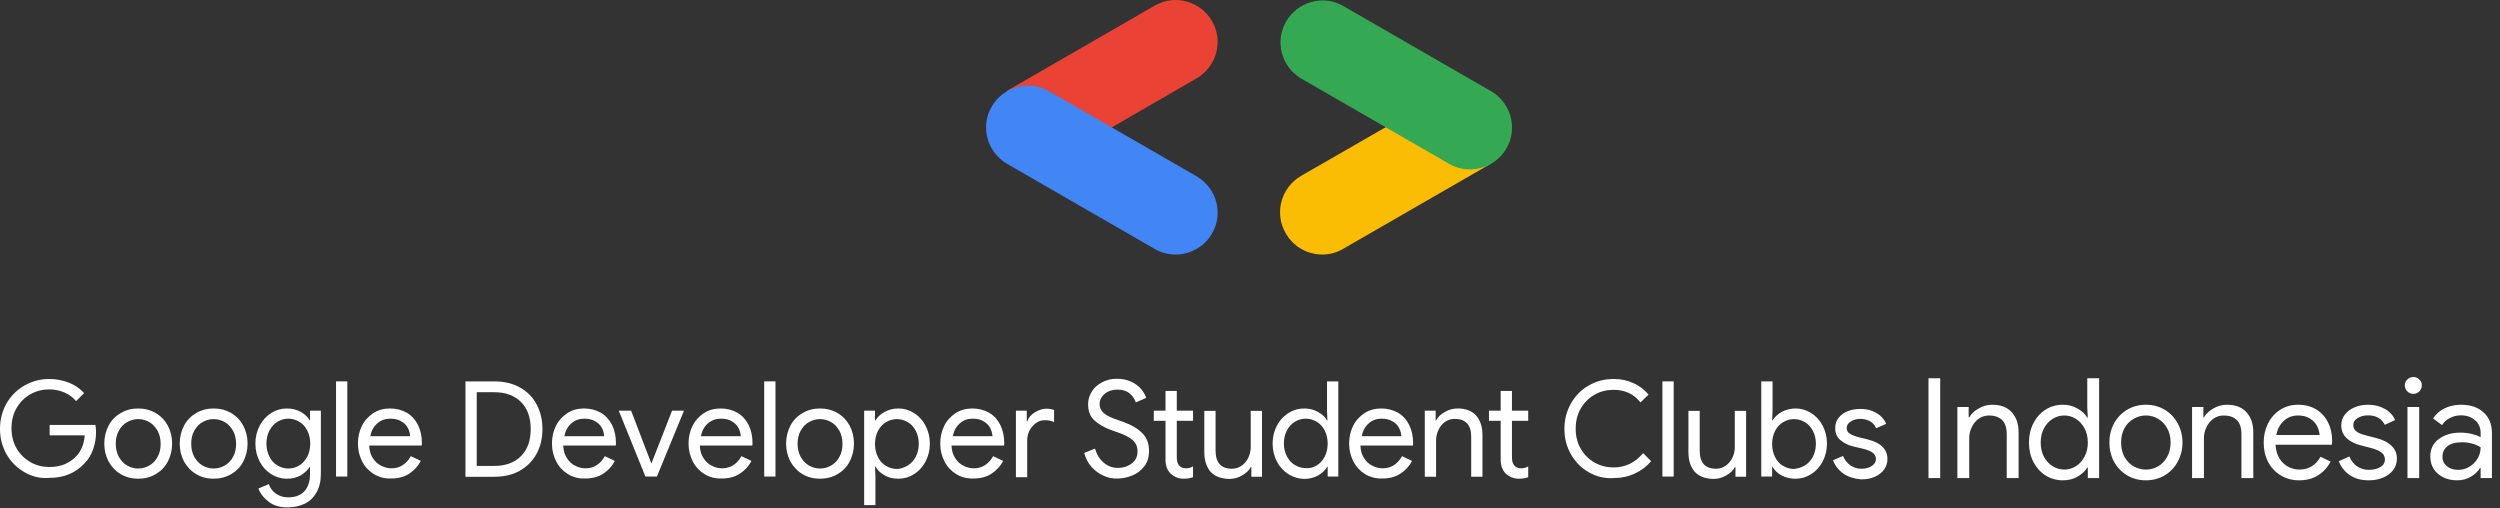 <svg width="502" height="102" viewBox="0 0 502 102" fill="none" xmlns="http://www.w3.org/2000/svg">
<rect x="0" y="0" width="502" height="102" fill="#333333" stroke="none"/>
<g clip-path="url(#clip0_105_81)">
<path d="M387.24 75.952H389.592V96H387.24V75.952ZM393.04 81.72H395.308V83.82H395.42C395.812 83.111 396.437 82.513 397.296 82.028C398.155 81.524 399.069 81.272 400.04 81.272C401.757 81.272 403.064 81.776 403.96 82.784C404.875 83.773 405.332 85.127 405.332 86.844V96H402.952V87.208C402.952 85.883 402.635 84.921 402 84.324C401.365 83.727 400.497 83.428 399.396 83.428C398.631 83.428 397.94 83.643 397.324 84.072C396.727 84.501 396.26 85.071 395.924 85.78C395.588 86.471 395.42 87.199 395.42 87.964V96H393.04V81.72ZM414.223 96.448C412.954 96.448 411.797 96.121 410.751 95.468C409.725 94.815 408.913 93.919 408.315 92.78C407.718 91.623 407.419 90.316 407.419 88.86C407.419 87.423 407.718 86.125 408.315 84.968C408.913 83.811 409.725 82.905 410.751 82.252C411.797 81.599 412.954 81.272 414.223 81.272C415.325 81.272 416.305 81.524 417.163 82.028C418.022 82.513 418.675 83.12 419.123 83.848H419.235L419.123 81.86V75.952H421.503V96H419.235V93.9H419.123C418.675 94.609 418.022 95.216 417.163 95.72C416.305 96.205 415.325 96.448 414.223 96.448ZM414.503 94.292C415.343 94.292 416.118 94.068 416.827 93.62C417.555 93.172 418.134 92.537 418.563 91.716C419.011 90.895 419.235 89.943 419.235 88.86C419.235 87.777 419.011 86.825 418.563 86.004C418.134 85.183 417.555 84.548 416.827 84.1C416.118 83.652 415.343 83.428 414.503 83.428C413.682 83.428 412.907 83.652 412.179 84.1C411.451 84.548 410.863 85.192 410.415 86.032C409.986 86.853 409.771 87.796 409.771 88.86C409.771 89.924 409.986 90.876 410.415 91.716C410.863 92.537 411.451 93.172 412.179 93.62C412.907 94.068 413.682 94.292 414.503 94.292ZM430.902 96.448C429.502 96.448 428.242 96.112 427.122 95.44C426.002 94.768 425.125 93.853 424.49 92.696C423.874 91.539 423.566 90.26 423.566 88.86C423.566 87.46 423.874 86.181 424.49 85.024C425.125 83.867 426.002 82.952 427.122 82.28C428.242 81.608 429.502 81.272 430.902 81.272C432.302 81.272 433.562 81.608 434.682 82.28C435.802 82.952 436.67 83.867 437.286 85.024C437.921 86.181 438.238 87.46 438.238 88.86C438.238 90.26 437.921 91.539 437.286 92.696C436.67 93.853 435.802 94.768 434.682 95.44C433.562 96.112 432.302 96.448 430.902 96.448ZM430.902 94.292C431.78 94.292 432.592 94.077 433.338 93.648C434.104 93.2 434.71 92.565 435.158 91.744C435.625 90.923 435.858 89.961 435.858 88.86C435.858 87.759 435.625 86.797 435.158 85.976C434.71 85.155 434.104 84.529 433.338 84.1C432.592 83.652 431.78 83.428 430.902 83.428C430.025 83.428 429.204 83.652 428.438 84.1C427.673 84.529 427.057 85.155 426.59 85.976C426.142 86.797 425.918 87.759 425.918 88.86C425.918 89.961 426.142 90.923 426.59 91.744C427.057 92.565 427.673 93.2 428.438 93.648C429.204 94.077 430.025 94.292 430.902 94.292ZM440.169 81.72H442.437V83.82H442.549C442.941 83.111 443.566 82.513 444.425 82.028C445.283 81.524 446.198 81.272 447.169 81.272C448.886 81.272 450.193 81.776 451.089 82.784C452.003 83.773 452.461 85.127 452.461 86.844V96H450.081V87.208C450.081 85.883 449.763 84.921 449.129 84.324C448.494 83.727 447.626 83.428 446.525 83.428C445.759 83.428 445.069 83.643 444.453 84.072C443.855 84.501 443.389 85.071 443.053 85.78C442.717 86.471 442.549 87.199 442.549 87.964V96H440.169V81.72ZM461.66 96.448C460.297 96.448 459.075 96.121 457.992 95.468C456.909 94.815 456.06 93.919 455.444 92.78C454.847 91.623 454.548 90.325 454.548 88.888C454.548 87.507 454.828 86.237 455.388 85.08C455.967 83.923 456.779 82.999 457.824 82.308C458.869 81.617 460.083 81.272 461.464 81.272C462.864 81.272 464.077 81.589 465.104 82.224C466.131 82.84 466.915 83.699 467.456 84.8C468.016 85.901 468.296 87.161 468.296 88.58C468.296 88.86 468.268 89.103 468.212 89.308H456.928C456.984 90.391 457.245 91.305 457.712 92.052C458.179 92.799 458.767 93.359 459.476 93.732C460.204 94.105 460.96 94.292 461.744 94.292C463.573 94.292 464.983 93.433 465.972 91.716L467.988 92.696C467.372 93.853 466.532 94.768 465.468 95.44C464.423 96.112 463.153 96.448 461.66 96.448ZM465.776 87.348C465.739 86.751 465.571 86.153 465.272 85.556C464.973 84.959 464.497 84.455 463.844 84.044C463.209 83.633 462.407 83.428 461.436 83.428C460.316 83.428 459.364 83.792 458.58 84.52C457.815 85.229 457.311 86.172 457.068 87.348H465.776ZM475.642 96.448C474.111 96.448 472.833 96.093 471.806 95.384C470.779 94.656 470.051 93.732 469.622 92.612L471.75 91.66C472.105 92.519 472.627 93.181 473.318 93.648C474.027 94.115 474.802 94.348 475.642 94.348C476.538 94.348 477.303 94.171 477.938 93.816C478.573 93.443 478.89 92.92 478.89 92.248C478.89 91.651 478.638 91.175 478.134 90.82C477.63 90.447 476.837 90.129 475.754 89.868L474.018 89.42C472.879 89.14 471.946 88.664 471.218 87.992C470.49 87.32 470.126 86.452 470.126 85.388C470.126 84.567 470.369 83.848 470.854 83.232C471.358 82.597 472.021 82.112 472.842 81.776C473.663 81.44 474.55 81.272 475.502 81.272C476.753 81.272 477.863 81.543 478.834 82.084C479.823 82.625 480.523 83.381 480.934 84.352L478.862 85.304C478.227 84.035 477.098 83.4 475.474 83.4C474.69 83.4 473.999 83.587 473.402 83.96C472.823 84.315 472.534 84.772 472.534 85.332C472.534 85.855 472.739 86.284 473.15 86.62C473.561 86.937 474.177 87.199 474.998 87.404L477.07 87.936C478.47 88.291 479.525 88.823 480.234 89.532C480.943 90.223 481.298 91.072 481.298 92.08C481.298 92.957 481.046 93.732 480.542 94.404C480.038 95.057 479.357 95.561 478.498 95.916C477.639 96.271 476.687 96.448 475.642 96.448ZM484.596 79.088C484.129 79.088 483.728 78.92 483.392 78.584C483.056 78.248 482.888 77.847 482.888 77.38C482.888 76.913 483.056 76.521 483.392 76.204C483.728 75.868 484.129 75.7 484.596 75.7C485.062 75.7 485.464 75.868 485.8 76.204C486.136 76.521 486.304 76.913 486.304 77.38C486.304 77.847 486.136 78.248 485.8 78.584C485.482 78.92 485.081 79.088 484.596 79.088ZM483.42 81.72H485.772V96H483.42V81.72ZM493.379 96.448C492.334 96.448 491.401 96.243 490.579 95.832C489.758 95.421 489.123 94.861 488.675 94.152C488.227 93.424 488.003 92.603 488.003 91.688C488.003 90.176 488.573 89 489.711 88.16C490.85 87.301 492.287 86.872 494.023 86.872C494.882 86.872 495.675 86.965 496.403 87.152C497.15 87.339 497.719 87.553 498.111 87.796V86.928C498.111 85.864 497.738 85.015 496.991 84.38C496.245 83.727 495.302 83.4 494.163 83.4C493.361 83.4 492.623 83.577 491.951 83.932C491.279 84.268 490.747 84.744 490.355 85.36L488.563 84.016C489.123 83.157 489.889 82.485 490.859 82C491.849 81.515 492.941 81.272 494.135 81.272C496.077 81.272 497.598 81.785 498.699 82.812C499.819 83.82 500.379 85.201 500.379 86.956V96H498.111V93.956H497.999C497.589 94.647 496.973 95.235 496.151 95.72C495.33 96.205 494.406 96.448 493.379 96.448ZM493.603 94.348C494.406 94.348 495.153 94.143 495.843 93.732C496.534 93.321 497.085 92.771 497.495 92.08C497.906 91.389 498.111 90.633 498.111 89.812C497.663 89.513 497.113 89.271 496.459 89.084C495.806 88.897 495.115 88.804 494.387 88.804C493.081 88.804 492.091 89.075 491.419 89.616C490.766 90.157 490.439 90.857 490.439 91.716C490.439 92.5 490.738 93.135 491.335 93.62C491.933 94.105 492.689 94.348 493.603 94.348Z" fill="white"/>
<path d="M4.919 94.821C3.396 93.95 2.177 92.731 1.306 91.207C0.435 89.684 0 87.986 0 86.114C0 84.242 0.435 82.588 1.306 81.021C2.177 79.497 3.396 78.278 4.919 77.408C6.443 76.537 8.097 76.102 9.882 76.102C11.275 76.102 12.625 76.363 13.844 76.842C15.062 77.321 16.107 78.061 16.891 78.931L15.28 80.542C14.671 79.802 13.887 79.236 12.929 78.801C11.972 78.409 10.97 78.191 9.882 78.191C8.532 78.191 7.314 78.496 6.138 79.149C4.963 79.802 4.049 80.716 3.352 81.892C2.655 83.067 2.307 84.46 2.307 85.984C2.307 87.551 2.655 88.9 3.352 90.076C4.049 91.251 5.006 92.165 6.138 92.818C7.314 93.471 8.576 93.776 9.882 93.776C11.145 93.776 12.233 93.558 13.104 93.167C13.974 92.775 14.714 92.252 15.367 91.556C15.846 91.077 16.194 90.468 16.499 89.728C16.804 89.031 16.934 88.247 17.021 87.42H9.969V85.331H19.155C19.242 85.81 19.285 86.288 19.285 86.724C19.285 87.899 19.111 89.031 18.719 90.163C18.327 91.295 17.762 92.252 16.934 93.08C15.149 94.995 12.799 95.953 9.926 95.953C8.097 96.127 6.443 95.692 4.919 94.821Z" fill="white"/>
<path d="M24.248 95.212C23.203 94.603 22.419 93.732 21.81 92.687C21.244 91.599 20.939 90.423 20.939 89.074C20.939 87.768 21.244 86.549 21.81 85.461C22.376 84.373 23.203 83.545 24.248 82.936C25.293 82.326 26.468 82.022 27.73 82.022C29.036 82.022 30.212 82.326 31.257 82.936C32.301 83.545 33.128 84.416 33.694 85.461C34.26 86.549 34.565 87.724 34.565 89.074C34.565 90.38 34.26 91.599 33.694 92.687C33.128 93.776 32.301 94.603 31.257 95.212C30.212 95.822 29.036 96.126 27.73 96.126C26.468 96.126 25.293 95.822 24.248 95.212ZM29.994 93.471C30.691 93.079 31.257 92.469 31.648 91.73C32.084 90.989 32.258 90.075 32.258 89.117C32.258 88.116 32.04 87.246 31.648 86.505C31.213 85.766 30.691 85.156 29.994 84.764C29.298 84.372 28.557 84.155 27.73 84.155C26.947 84.155 26.207 84.372 25.51 84.764C24.814 85.156 24.248 85.766 23.856 86.505C23.421 87.246 23.247 88.16 23.247 89.117C23.247 90.119 23.464 90.989 23.856 91.73C24.291 92.469 24.814 93.079 25.51 93.471C26.207 93.863 26.947 94.08 27.73 94.08C28.557 94.08 29.298 93.863 29.994 93.471Z" fill="white"/>
<path d="M39.397 95.212C38.353 94.603 37.569 93.732 36.96 92.687C36.394 91.599 36.089 90.423 36.089 89.074C36.089 87.768 36.394 86.549 36.96 85.461C37.526 84.373 38.353 83.545 39.397 82.936C40.442 82.326 41.618 82.022 42.88 82.022C44.186 82.022 45.361 82.326 46.406 82.936C47.451 83.545 48.278 84.416 48.844 85.461C49.41 86.549 49.715 87.724 49.715 89.074C49.715 90.38 49.41 91.599 48.844 92.687C48.278 93.776 47.451 94.603 46.406 95.212C45.361 95.822 44.186 96.126 42.88 96.126C41.618 96.126 40.442 95.822 39.397 95.212ZM45.144 93.471C45.84 93.079 46.406 92.469 46.798 91.73C47.233 90.989 47.407 90.075 47.407 89.117C47.407 88.116 47.19 87.246 46.798 86.505C46.363 85.766 45.84 85.156 45.144 84.764C44.447 84.372 43.707 84.155 42.88 84.155C42.096 84.155 41.356 84.372 40.66 84.764C39.964 85.156 39.397 85.766 39.006 86.505C38.57 87.246 38.396 88.16 38.396 89.117C38.396 90.119 38.614 90.989 39.006 91.73C39.441 92.469 39.964 93.079 40.66 93.471C41.356 93.863 42.096 94.08 42.88 94.08C43.707 94.08 44.447 93.863 45.144 93.471Z" fill="white"/>
<path d="M53.938 100.741C52.936 99.957 52.24 99.087 51.892 98.085L53.981 97.215C54.242 97.998 54.721 98.651 55.418 99.13C56.114 99.609 56.898 99.87 57.855 99.87C59.248 99.87 60.337 99.478 61.12 98.651C61.86 97.824 62.252 96.692 62.252 95.212V93.776H62.165C61.73 94.472 61.12 94.994 60.337 95.473C59.553 95.909 58.639 96.126 57.594 96.126C56.462 96.126 55.418 95.822 54.46 95.212C53.502 94.603 52.718 93.776 52.153 92.687C51.587 91.599 51.282 90.423 51.282 89.074C51.282 87.724 51.587 86.549 52.153 85.461C52.718 84.373 53.502 83.545 54.46 82.936C55.418 82.326 56.462 82.022 57.594 82.022C58.596 82.022 59.51 82.239 60.337 82.674C61.12 83.11 61.773 83.676 62.165 84.373H62.252V82.457H64.429V95.169C64.429 96.649 64.124 97.868 63.558 98.869C62.992 99.87 62.209 100.654 61.207 101.133C60.206 101.611 59.118 101.873 57.855 101.873C56.245 101.916 54.939 101.525 53.938 100.741ZM60.075 93.471C60.728 93.079 61.251 92.513 61.686 91.73C62.078 90.989 62.296 90.075 62.296 89.074C62.296 88.073 62.078 87.159 61.686 86.418C61.295 85.678 60.772 85.069 60.075 84.677C59.423 84.285 58.682 84.068 57.899 84.068C57.115 84.068 56.375 84.285 55.722 84.677C55.069 85.069 54.547 85.678 54.111 86.418C53.72 87.159 53.502 88.073 53.502 89.074C53.502 90.075 53.72 90.989 54.111 91.73C54.503 92.469 55.026 93.079 55.722 93.471C56.375 93.863 57.115 94.08 57.899 94.08C58.682 94.08 59.423 93.863 60.075 93.471Z" fill="white"/>
<path d="M69.74 76.58H67.476V95.691H69.74V76.58Z" fill="white"/>
<path d="M75.094 95.212C74.093 94.603 73.309 93.776 72.743 92.687C72.177 91.599 71.873 90.423 71.873 89.074C71.873 87.812 72.134 86.593 72.656 85.548C73.179 84.459 73.962 83.632 74.92 82.979C75.921 82.326 77.053 82.022 78.316 82.022C79.578 82.022 80.71 82.326 81.711 82.892C82.669 83.458 83.409 84.285 83.931 85.33C84.454 86.375 84.715 87.594 84.715 88.944C84.715 89.205 84.715 89.379 84.671 89.466H74.136C74.18 90.467 74.398 91.294 74.876 91.991C75.312 92.687 75.878 93.21 76.531 93.514C77.184 93.863 77.88 94.037 78.62 94.037C80.275 94.037 81.581 93.21 82.495 91.599L84.497 92.556C83.931 93.645 83.148 94.472 82.147 95.125C81.145 95.778 79.926 96.083 78.533 96.083C77.271 96.126 76.139 95.822 75.094 95.212ZM82.364 87.594C82.32 87.071 82.19 86.505 81.929 85.983C81.668 85.461 81.232 84.982 80.623 84.634C80.013 84.242 79.273 84.068 78.359 84.068C77.358 84.068 76.487 84.373 75.747 85.025C75.007 85.678 74.572 86.505 74.354 87.594H82.364Z" fill="white"/>
<path d="M93.465 76.58H99.255C101.214 76.58 102.912 76.972 104.392 77.799C105.872 78.626 106.961 79.715 107.744 81.195C108.528 82.631 108.919 84.285 108.919 86.157C108.919 88.029 108.528 89.684 107.744 91.12C106.961 92.557 105.829 93.689 104.392 94.516C102.912 95.343 101.214 95.735 99.255 95.735H93.465V76.58ZM99.255 93.558C101.519 93.558 103.304 92.905 104.61 91.599C105.916 90.293 106.569 88.465 106.569 86.157C106.569 83.807 105.916 82.022 104.61 80.716C103.304 79.41 101.519 78.757 99.255 78.757H95.729V93.558H99.255Z" fill="white"/>
<path d="M114.057 95.212C113.056 94.603 112.272 93.776 111.706 92.687C111.14 91.599 110.835 90.423 110.835 89.074C110.835 87.812 111.097 86.593 111.619 85.548C112.141 84.459 112.925 83.632 113.883 82.979C114.884 82.326 116.016 82.022 117.278 82.022C118.541 82.022 119.673 82.326 120.674 82.892C121.632 83.458 122.372 84.285 122.894 85.33C123.416 86.375 123.678 87.594 123.678 88.944C123.678 89.205 123.678 89.379 123.634 89.466H113.099C113.143 90.467 113.36 91.294 113.839 91.991C114.274 92.687 114.841 93.21 115.493 93.514C116.146 93.863 116.843 94.037 117.583 94.037C119.237 94.037 120.543 93.21 121.457 91.599L123.46 92.556C122.894 93.645 122.11 94.472 121.109 95.125C120.108 95.778 118.889 96.083 117.496 96.083C116.19 96.126 115.058 95.822 114.057 95.212ZM121.327 87.594C121.283 87.071 121.153 86.505 120.892 85.983C120.63 85.461 120.195 84.982 119.585 84.634C118.976 84.242 118.236 84.068 117.322 84.068C116.321 84.068 115.45 84.373 114.71 85.025C113.97 85.678 113.534 86.505 113.317 87.594H121.327Z" fill="white"/>
<path d="M124.244 82.457H126.725L130.774 93.035H130.817L134.953 82.457H137.347L131.906 95.691H129.598L124.244 82.457Z" fill="white"/>
<path d="M141.482 95.212C140.481 94.603 139.698 93.776 139.131 92.687C138.566 91.599 138.261 90.423 138.261 89.074C138.261 87.812 138.522 86.593 139.045 85.548C139.567 84.459 140.35 83.632 141.308 82.979C142.309 82.326 143.441 82.022 144.704 82.022C145.966 82.022 147.098 82.326 148.099 82.892C149.057 83.458 149.797 84.285 150.319 85.33C150.842 86.375 151.103 87.594 151.103 88.944C151.103 89.205 151.103 89.379 151.059 89.466H140.524C140.568 90.467 140.786 91.294 141.264 91.991C141.7 92.687 142.266 93.21 142.919 93.514C143.572 93.863 144.269 94.037 145.009 94.037C146.663 94.037 147.969 93.21 148.883 91.599L150.886 92.556C150.319 93.645 149.536 94.472 148.535 95.125C147.533 95.778 146.314 96.083 144.921 96.083C143.659 96.126 142.484 95.822 141.482 95.212ZM148.752 87.594C148.709 87.071 148.578 86.505 148.317 85.983C148.056 85.461 147.62 84.982 147.011 84.634C146.402 84.242 145.662 84.068 144.747 84.068C143.746 84.068 142.875 84.373 142.135 85.025C141.395 85.678 140.96 86.505 140.742 87.594H148.752Z" fill="white"/>
<path d="M155.717 76.58H153.454V95.691H155.717V76.58Z" fill="white"/>
<path d="M161.159 95.212C160.114 94.603 159.331 93.732 158.721 92.687C158.156 91.599 157.851 90.423 157.851 89.074C157.851 87.768 158.156 86.549 158.721 85.461C159.287 84.373 160.114 83.545 161.159 82.936C162.204 82.326 163.336 82.022 164.642 82.022C165.948 82.022 167.123 82.326 168.168 82.936C169.213 83.545 170.04 84.416 170.606 85.461C171.172 86.549 171.477 87.724 171.477 89.074C171.477 90.38 171.172 91.599 170.606 92.687C170.04 93.776 169.213 94.603 168.168 95.212C167.123 95.822 165.948 96.126 164.642 96.126C163.336 96.126 162.204 95.822 161.159 95.212ZM166.906 93.471C167.602 93.079 168.168 92.469 168.56 91.73C168.995 90.989 169.169 90.075 169.169 89.117C169.169 88.116 168.952 87.246 168.56 86.505C168.125 85.766 167.602 85.156 166.906 84.764C166.209 84.372 165.469 84.155 164.642 84.155C163.858 84.155 163.118 84.372 162.422 84.764C161.725 85.156 161.159 85.766 160.767 86.505C160.332 87.246 160.158 88.16 160.158 89.117C160.158 90.119 160.376 90.989 160.767 91.73C161.203 92.469 161.725 93.079 162.422 93.471C163.118 93.863 163.858 94.08 164.642 94.08C165.469 94.08 166.209 93.863 166.906 93.471Z" fill="white"/>
<path d="M173.523 82.457H175.7V84.416H175.787C176.222 83.719 176.832 83.153 177.615 82.718C178.399 82.283 179.357 82.022 180.401 82.022C181.533 82.022 182.578 82.326 183.536 82.936C184.493 83.545 185.277 84.373 185.843 85.461C186.409 86.549 186.714 87.724 186.714 89.074C186.714 90.423 186.409 91.599 185.843 92.687C185.277 93.776 184.493 94.603 183.536 95.212C182.578 95.822 181.533 96.126 180.401 96.126C179.357 96.126 178.399 95.909 177.615 95.43C176.788 94.994 176.179 94.385 175.787 93.688H175.7L175.787 95.517V101.437H173.523V82.457ZM182.273 93.471C182.926 93.079 183.492 92.469 183.884 91.73C184.276 90.989 184.493 90.075 184.493 89.117C184.493 88.116 184.276 87.246 183.884 86.505C183.492 85.766 182.97 85.156 182.273 84.764C181.62 84.372 180.88 84.155 180.097 84.155C179.313 84.155 178.573 84.372 177.92 84.764C177.267 85.156 176.701 85.722 176.309 86.505C175.917 87.246 175.7 88.16 175.7 89.161C175.7 90.162 175.917 91.033 176.309 91.817C176.701 92.6 177.223 93.166 177.92 93.558C178.573 93.95 179.313 94.167 180.097 94.167C180.88 94.167 181.577 93.863 182.273 93.471Z" fill="white"/>
<path d="M192.024 95.212C191.023 94.603 190.239 93.776 189.674 92.687C189.108 91.599 188.803 90.423 188.803 89.074C188.803 87.812 189.064 86.593 189.586 85.548C190.109 84.459 190.892 83.632 191.85 82.979C192.852 82.326 193.983 82.022 195.246 82.022C196.508 82.022 197.64 82.326 198.641 82.892C199.599 83.458 200.339 84.285 200.862 85.33C201.384 86.375 201.645 87.594 201.645 88.944C201.645 89.205 201.645 89.379 201.602 89.466H191.067C191.11 90.467 191.328 91.294 191.807 91.991C192.242 92.687 192.808 93.21 193.461 93.514C194.114 93.863 194.81 94.037 195.55 94.037C197.205 94.037 198.511 93.21 199.425 91.599L201.427 92.556C200.862 93.645 200.078 94.472 199.077 95.125C198.075 95.778 196.856 96.083 195.463 96.083C194.201 96.126 193.026 95.822 192.024 95.212ZM199.294 87.594C199.251 87.071 199.12 86.505 198.859 85.983C198.598 85.461 198.163 84.982 197.553 84.634C196.943 84.242 196.203 84.068 195.289 84.068C194.288 84.068 193.417 84.373 192.721 85.025C191.981 85.678 191.545 86.505 191.328 87.594H199.294Z" fill="white"/>
<path d="M203.996 82.457H206.173V84.634H206.26C206.521 83.894 207 83.284 207.784 82.806C208.567 82.327 209.351 82.065 210.091 82.065C210.657 82.065 211.179 82.153 211.658 82.327V84.764C211.179 84.503 210.57 84.373 209.786 84.373C209.177 84.373 208.567 84.547 208.045 84.939C207.523 85.287 207.087 85.809 206.739 86.419C206.434 87.028 206.26 87.681 206.26 88.421V95.822H203.996V82.457Z" fill="white"/>
<path d="M221.584 95.517C220.67 95.125 219.886 94.516 219.19 93.776C218.493 92.992 218.014 92.078 217.709 90.946L219.886 90.075C220.191 91.207 220.757 92.165 221.584 92.862C222.411 93.602 223.369 93.95 224.457 93.95C225.589 93.95 226.503 93.645 227.287 93.035C228.07 92.426 228.419 91.642 228.419 90.598C228.419 89.727 228.114 88.987 227.461 88.377C226.808 87.812 225.763 87.246 224.283 86.767L223.064 86.332C221.715 85.853 220.626 85.2 219.755 84.416C218.885 83.632 218.493 82.544 218.493 81.151C218.493 80.237 218.754 79.41 219.233 78.626C219.712 77.843 220.408 77.233 221.323 76.754C222.193 76.275 223.195 76.058 224.283 76.058C225.371 76.058 226.372 76.275 227.2 76.667C228.027 77.059 228.68 77.581 229.159 78.147C229.638 78.757 229.986 79.323 230.16 79.889L228.07 80.803C227.853 80.106 227.461 79.54 226.851 79.018C226.242 78.496 225.415 78.234 224.37 78.234C223.412 78.234 222.542 78.496 221.845 79.061C221.148 79.627 220.8 80.324 220.8 81.151C220.8 81.891 221.105 82.501 221.671 82.979C222.237 83.458 223.151 83.894 224.326 84.285L225.546 84.721C227.156 85.287 228.419 86.027 229.333 86.941C230.247 87.812 230.726 89.031 230.726 90.554C230.726 91.773 230.421 92.818 229.768 93.645C229.115 94.472 228.332 95.082 227.374 95.473C226.416 95.865 225.415 96.083 224.37 96.083C223.412 96.126 222.498 95.952 221.584 95.517Z" fill="white"/>
<path d="M236.254 95.865C235.819 95.691 235.427 95.43 235.079 95.125C234.731 94.776 234.47 94.385 234.295 93.906C234.121 93.427 234.034 92.905 234.034 92.251V84.503H231.683V82.457H234.034V78.495H236.298V82.457H239.563V84.503H236.298V91.729C236.298 92.513 236.428 93.079 236.733 93.427C237.038 93.819 237.517 94.037 238.126 94.037C238.692 94.037 239.171 93.906 239.563 93.645V95.821C239.258 95.908 238.997 95.995 238.736 96.039C238.474 96.082 238.126 96.126 237.691 96.126C237.168 96.126 236.69 96.039 236.254 95.865Z" fill="white"/>
<path d="M243.089 94.733C242.262 93.775 241.827 92.469 241.827 90.815V82.5H244.09V90.467C244.09 92.905 245.179 94.123 247.355 94.123C248.095 94.123 248.748 93.906 249.314 93.514C249.88 93.122 250.359 92.556 250.664 91.903C250.969 91.25 251.143 90.554 251.143 89.814V82.5H253.407V95.734H251.273V93.775H251.186C250.794 94.472 250.185 95.038 249.401 95.473C248.618 95.952 247.747 96.169 246.833 96.169C245.179 96.126 243.916 95.647 243.089 94.733Z" fill="white"/>
<path d="M258.717 95.212C257.76 94.603 256.976 93.776 256.41 92.688C255.844 91.599 255.54 90.424 255.54 89.074C255.54 87.725 255.844 86.549 256.41 85.461C256.976 84.373 257.76 83.546 258.717 82.936C259.675 82.327 260.72 82.022 261.852 82.022C262.897 82.022 263.811 82.24 264.638 82.718C265.465 83.154 266.075 83.72 266.466 84.416H266.553L266.466 82.588V76.58H268.73V95.691H266.597V93.732H266.51C266.118 94.429 265.465 94.995 264.682 95.474C263.854 95.909 262.94 96.17 261.895 96.17C260.72 96.127 259.675 95.822 258.717 95.212ZM264.377 93.471C265.03 93.079 265.596 92.47 265.987 91.73C266.379 90.946 266.597 90.075 266.597 89.074C266.597 88.073 266.379 87.159 265.987 86.419C265.596 85.679 265.073 85.069 264.377 84.677C263.724 84.285 262.984 84.068 262.2 84.068C261.416 84.068 260.676 84.285 260.023 84.677C259.37 85.069 258.804 85.679 258.413 86.419C258.021 87.159 257.803 88.073 257.803 89.031C257.803 90.032 258.021 90.903 258.413 91.643C258.804 92.383 259.327 92.992 260.023 93.384C260.676 93.776 261.416 93.994 262.2 93.994C262.984 94.081 263.724 93.863 264.377 93.471Z" fill="white"/>
<path d="M274.128 95.212C273.127 94.603 272.343 93.776 271.777 92.687C271.211 91.599 270.907 90.423 270.907 89.074C270.907 87.812 271.168 86.593 271.69 85.548C272.212 84.459 272.996 83.632 273.954 82.979C274.955 82.326 276.087 82.022 277.35 82.022C278.612 82.022 279.744 82.326 280.744 82.892C281.704 83.458 282.444 84.285 282.966 85.33C283.488 86.375 283.749 87.594 283.749 88.944C283.749 89.205 283.749 89.379 283.707 89.466H273.17C273.214 90.467 273.432 91.294 273.91 91.991C274.346 92.687 274.912 93.21 275.565 93.514C276.218 93.863 276.914 94.037 277.654 94.037C279.308 94.037 280.615 93.21 281.53 91.599L283.53 92.556C282.966 93.645 282.181 94.472 281.179 95.125C280.179 95.778 278.96 96.083 277.567 96.083C276.305 96.126 275.129 95.822 274.128 95.212ZM281.398 87.594C281.356 87.071 281.224 86.505 280.963 85.983C280.702 85.461 280.266 84.982 279.657 84.634C279.047 84.242 278.307 84.068 277.393 84.068C276.392 84.068 275.521 84.373 274.825 85.025C274.084 85.678 273.649 86.505 273.432 87.594H281.398Z" fill="white"/>
<path d="M286.099 82.457H288.276V84.416H288.363C288.756 83.719 289.32 83.153 290.147 82.718C290.933 82.239 291.802 82.022 292.717 82.022C294.327 82.022 295.589 82.5 296.417 83.458C297.244 84.416 297.679 85.678 297.679 87.332V95.734H295.415V87.681C295.415 85.286 294.285 84.111 292.063 84.111C291.367 84.111 290.714 84.329 290.147 84.721C289.583 85.112 289.146 85.678 288.843 86.331C288.537 86.984 288.363 87.681 288.363 88.421V95.734H286.099V82.457Z" fill="white"/>
<path d="M303.556 95.865C303.121 95.691 302.728 95.43 302.38 95.125C302.033 94.776 301.772 94.385 301.598 93.906C301.424 93.427 301.337 92.905 301.337 92.251V84.503H298.986V82.457H301.337V78.495H303.601V82.457H306.866V84.503H303.601V91.729C303.601 92.513 303.73 93.079 304.035 93.427C304.341 93.819 304.818 94.037 305.43 94.037C305.993 94.037 306.473 93.906 306.866 93.645V95.821C306.56 95.908 306.299 95.995 306.038 96.039C305.777 96.082 305.43 96.126 304.992 96.126C304.515 96.126 304.035 96.039 303.556 95.865Z" fill="white"/>
<path d="M319.012 94.82C317.486 93.949 316.311 92.73 315.441 91.207C314.571 89.683 314.134 87.985 314.134 86.113C314.134 84.241 314.571 82.587 315.441 81.02C316.311 79.496 317.486 78.277 319.012 77.407C320.535 76.536 322.187 76.101 324.016 76.101C325.453 76.101 326.76 76.362 327.977 76.928C329.153 77.45 330.199 78.234 331.026 79.235L329.416 80.802C328.718 79.932 327.89 79.278 327.021 78.887C326.151 78.495 325.15 78.277 324.016 78.277C322.667 78.277 321.363 78.582 320.229 79.235C319.054 79.888 318.14 80.802 317.444 81.978C316.748 83.153 316.398 84.546 316.398 86.07C316.398 87.637 316.748 88.987 317.444 90.162C318.14 91.337 319.054 92.251 320.229 92.904C321.405 93.558 322.667 93.862 324.016 93.862C326.367 93.862 328.328 92.904 329.938 90.989L331.548 92.6C330.679 93.644 329.59 94.472 328.283 95.081C326.979 95.691 325.54 95.995 323.974 95.995C322.232 96.126 320.535 95.691 319.012 94.82Z" fill="white"/>
<path d="M336.076 76.58H333.812V95.691H336.076V76.58Z" fill="white"/>
<path d="M340.298 94.733C339.47 93.775 339.035 92.469 339.035 90.815V82.5H341.299V90.467C341.299 92.905 342.387 94.123 344.564 94.123C345.305 94.123 345.958 93.906 346.522 93.514C347.089 93.122 347.568 92.556 347.874 91.903C348.177 91.25 348.351 90.554 348.351 89.814V82.5H350.615V95.734H348.483V93.775H348.396C348.003 94.472 347.395 95.038 346.609 95.473C345.826 95.952 344.957 96.169 344.042 96.169C342.387 96.126 341.17 95.647 340.298 94.733Z" fill="white"/>
<path d="M357.754 95.474C356.926 95.038 356.318 94.429 355.928 93.732H355.841V95.691H353.664V76.58H355.928V82.588L355.841 84.416H355.928C356.363 83.72 356.971 83.154 357.754 82.718C358.539 82.283 359.496 82.022 360.542 82.022C361.673 82.022 362.719 82.327 363.676 82.936C364.632 83.546 365.418 84.373 365.981 85.461C366.548 86.549 366.854 87.725 366.854 89.074C366.854 90.424 366.548 91.599 365.981 92.688C365.418 93.776 364.632 94.603 363.676 95.212C362.719 95.822 361.673 96.127 360.542 96.127C359.496 96.127 358.581 95.909 357.754 95.474ZM362.413 93.471C363.067 93.079 363.631 92.47 364.023 91.73C364.416 90.99 364.632 90.075 364.632 89.118C364.632 88.117 364.416 87.246 364.023 86.506C363.631 85.766 363.109 85.156 362.413 84.764C361.76 84.373 361.019 84.155 360.236 84.155C359.454 84.155 358.713 84.373 358.06 84.764C357.406 85.156 356.839 85.722 356.45 86.506C356.057 87.246 355.841 88.16 355.841 89.161C355.841 90.163 356.057 91.033 356.45 91.817C356.839 92.6 357.364 93.166 358.06 93.558C358.713 93.95 359.454 94.168 360.236 94.168C361.019 94.081 361.718 93.863 362.413 93.471Z" fill="white"/>
<path d="M370.119 95.081C369.16 94.385 368.464 93.47 368.071 92.426L370.074 91.555C370.422 92.382 370.946 93.035 371.597 93.47C372.251 93.906 372.949 94.123 373.732 94.123C374.602 94.123 375.3 93.949 375.864 93.558C376.43 93.166 376.691 92.73 376.691 92.208C376.691 91.686 376.475 91.25 376.083 90.945C375.648 90.597 374.949 90.292 373.948 90.075L372.122 89.64C371.12 89.422 370.293 88.987 369.552 88.377C368.857 87.767 368.509 86.984 368.509 85.983C368.509 85.156 368.725 84.459 369.204 83.893C369.684 83.284 370.293 82.848 371.075 82.544C371.861 82.239 372.73 82.108 373.645 82.108C374.775 82.108 375.822 82.37 376.736 82.892C377.651 83.414 378.346 84.154 378.739 85.112L376.736 85.983C376.43 85.33 376.038 84.851 375.429 84.546C374.862 84.241 374.212 84.111 373.513 84.111C372.817 84.111 372.209 84.285 371.642 84.633C371.075 84.981 370.815 85.417 370.815 85.939C370.815 86.418 370.988 86.766 371.381 87.028C371.729 87.289 372.338 87.55 373.123 87.767L375.081 88.246C376.388 88.595 377.387 89.074 378.041 89.77C378.694 90.423 379 91.25 379 92.165C379 92.948 378.781 93.644 378.346 94.254C377.912 94.863 377.258 95.386 376.475 95.734C375.69 96.082 374.775 96.257 373.732 96.257C372.296 96.126 371.12 95.778 370.119 95.081Z" fill="white"/>
<path d="M223.126 25.649L240.304 15.709C244.315 13.354 245.71 8.21 243.356 4.198C241.001 0.187 235.857 -1.208 231.845 1.147L202.198 18.237L223.126 25.649Z" fill="#EA4335"/>
<path d="M236.031 51.111C238.909 51.111 241.786 49.628 243.356 46.925C245.71 42.914 244.315 37.769 240.304 35.415L210.657 18.324C206.646 15.97 201.501 17.365 199.146 21.376C196.792 25.387 198.187 30.532 202.198 32.886L231.846 49.977C233.154 50.762 234.636 51.111 236.031 51.111Z" fill="#4285F4"/>
<path d="M265.504 51.111C266.899 51.111 268.382 50.763 269.689 49.978L299.337 32.887L278.671 25.301L261.231 35.328C257.22 37.683 255.825 42.828 258.179 46.839C259.749 49.629 262.627 51.111 265.504 51.111Z" fill="#FBBC04"/>
<path d="M295.152 34.02C298.029 34.02 300.907 32.537 302.476 29.834C304.831 25.823 303.436 20.679 299.424 18.324L269.777 1.233C265.766 -1.121 260.621 0.274 258.267 4.285C255.913 8.297 257.308 13.441 261.319 15.796L290.966 32.886C292.274 33.671 293.756 34.02 295.152 34.02Z" fill="#34A853"/>
</g>
<defs>
<clipPath id="clip0_105_81">
<rect width="502" height="102" fill="white"/>
</clipPath>
</defs>
</svg>
